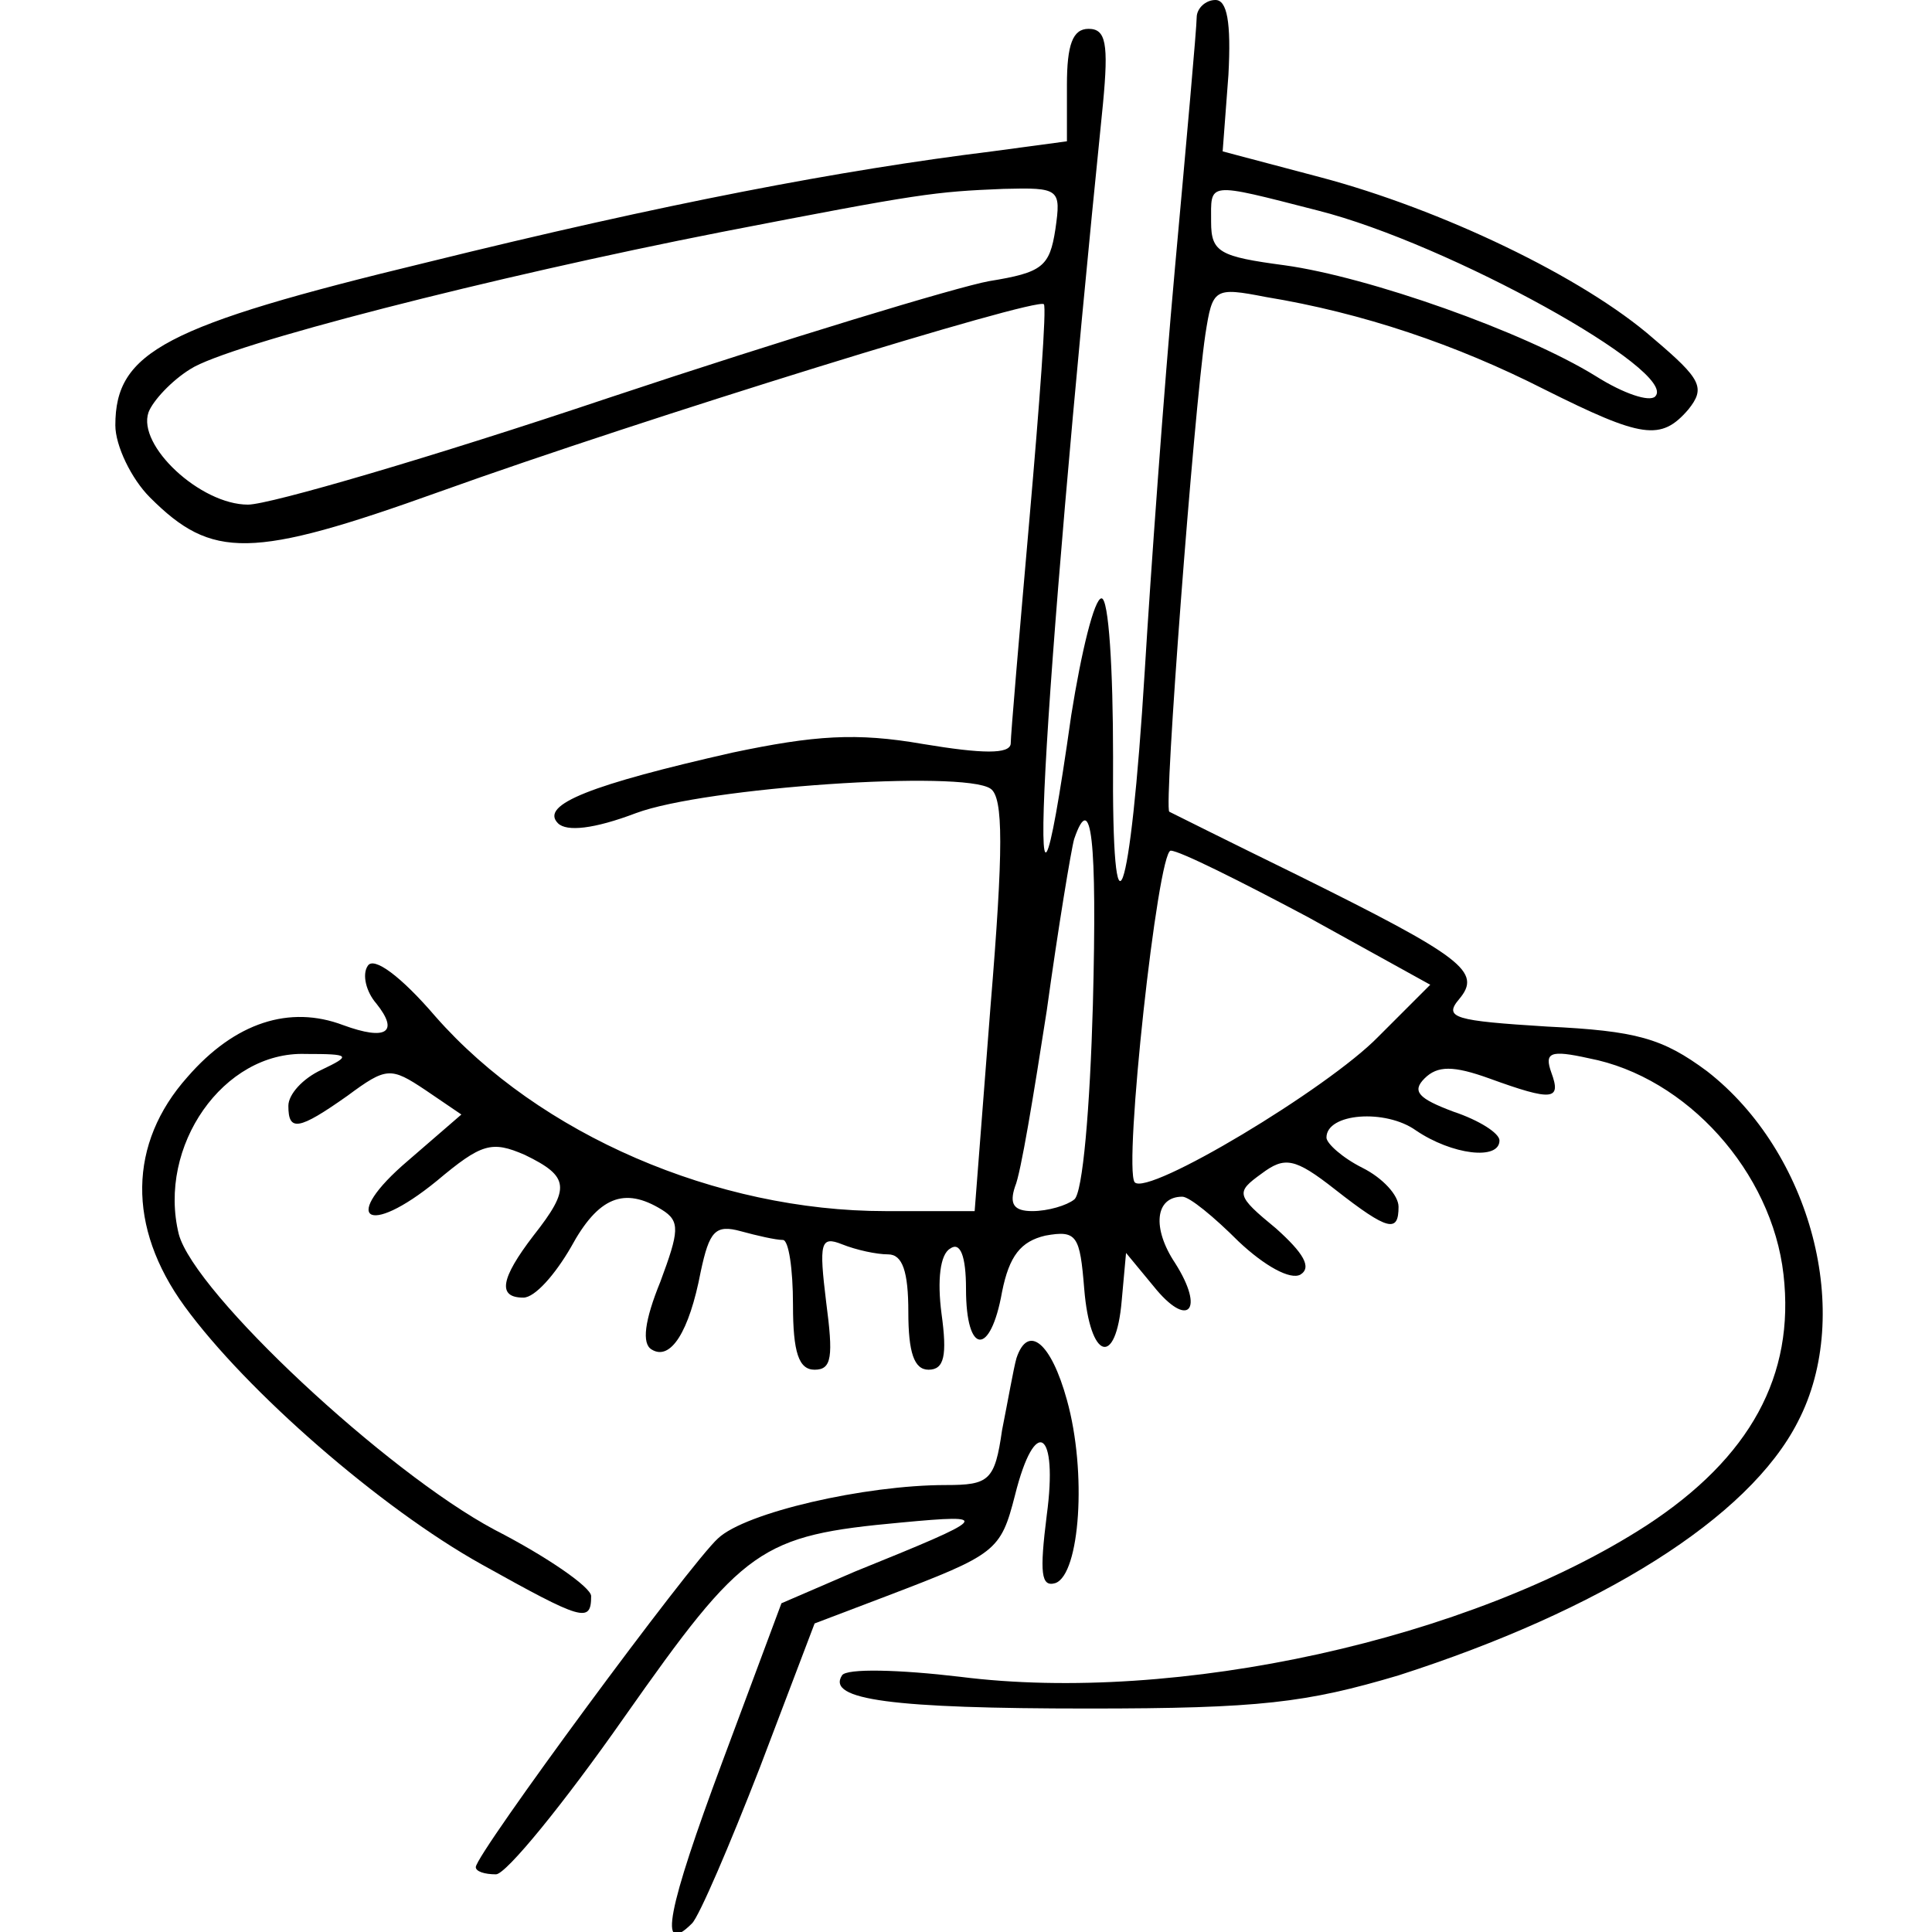 <?xml version="1.0" standalone="no"?>
<!DOCTYPE svg PUBLIC "-//W3C//DTD SVG 20010904//EN"
 "http://www.w3.org/TR/2001/REC-SVG-20010904/DTD/svg10.dtd">
<svg version="1.0" xmlns="http://www.w3.org/2000/svg"
 width="134pt" height="134pt" viewBox="0 0 134 134"
 preserveAspectRatio="xMidYMid meet">
<g transform="translate(0,134) scale(0.1,-0.1)"
fill="#000000" stroke="none">
<path d="M830 1328 c0 -7 -7 -85 -15 -173 -8 -88 -17 -214 -21 -280 -10 -163
-23 -199 -22 -60 0 61 -3 110 -8 110 -5 0 -14 -37 -21 -81 -34 -240 -21 0 22
424 4 42 2 52 -10 52 -11 0 -15 -11 -15 -39 l0 -39 -52 -7 c-105 -13 -226 -36
-392 -77 -182 -44 -216 -62 -216 -113 0 -14 11 -37 24 -50 43 -43 70 -43 201
4 142 51 414 135 419 130 2 -2 -3 -69 -10 -149 -7 -80 -13 -150 -13 -156 -1
-7 -19 -7 -61 0 -46 8 -75 6 -132 -6 -97 -22 -134 -36 -121 -49 6 -6 25 -4 54
7 48 18 227 30 246 17 9 -6 9 -42 0 -151 l-11 -142 -62 0 c-117 0 -240 53
-312 135 -24 28 -43 42 -47 35 -4 -6 -1 -18 6 -26 16 -20 7 -26 -23 -15 -37
14 -75 2 -108 -36 -41 -46 -42 -104 -2 -159 43 -59 136 -140 206 -179 70 -39
76 -41 76 -22 0 6 -30 27 -67 46 -75 40 -208 164 -219 205 -15 61 31 127 88
125 31 0 32 -1 11 -11 -13 -6 -23 -17 -23 -25 0 -18 7 -17 41 7 27 20 30 20
54 4 l25 -17 -37 -32 c-47 -40 -29 -54 20 -14 31 26 38 28 61 18 31 -15 32
-23 6 -56 -23 -30 -25 -43 -7 -43 8 0 22 16 33 35 19 35 37 42 63 26 13 -8 12
-15 -1 -50 -11 -27 -13 -43 -6 -47 13 -8 26 12 34 54 6 28 10 33 28 28 11 -3
24 -6 29 -6 4 0 7 -20 7 -45 0 -33 4 -45 15 -45 12 0 13 9 8 47 -5 41 -4 46
11 40 10 -4 24 -7 32 -7 10 0 14 -12 14 -40 0 -28 4 -40 14 -40 11 0 13 10 9
39 -3 23 -1 41 6 45 7 5 11 -5 11 -28 0 -46 17 -47 25 -2 5 25 13 35 30 39 22
4 24 0 27 -37 4 -49 22 -55 26 -8 l3 33 19 -23 c24 -30 36 -17 15 16 -16 24
-14 46 5 46 5 0 22 -14 39 -31 18 -17 36 -27 43 -23 8 5 2 15 -17 32 -28 23
-28 25 -10 38 16 12 23 11 51 -11 37 -29 44 -30 44 -12 0 8 -11 20 -25 27 -14
7 -25 17 -25 21 0 17 41 20 62 5 25 -17 58 -21 58 -7 0 5 -14 14 -32 20 -24 9
-29 14 -20 23 9 9 20 9 45 0 44 -16 50 -15 43 4 -5 14 -1 16 26 10 68 -13 127
-79 135 -150 8 -70 -23 -127 -95 -174 -122 -79 -326 -124 -476 -105 -42 5 -79
6 -82 1 -11 -17 35 -23 171 -23 119 0 151 4 215 23 140 45 243 109 277 176 39
75 9 187 -63 243 -31 23 -49 28 -111 31 -64 4 -72 6 -61 19 16 19 3 29 -112
86 -47 23 -87 43 -89 44 -4 2 17 277 25 331 5 32 6 33 42 26 67 -11 132 -33
193 -64 68 -34 81 -36 100 -14 12 15 9 21 -24 49 -49 43 -148 90 -231 112
l-68 18 4 53 c2 37 -1 52 -9 52 -7 0 -13 -6 -13 -12z m-98 -147 c-4 -26 -9
-30 -46 -36 -22 -4 -141 -40 -264 -81 -122 -41 -235 -74 -250 -74 -33 0 -77
41 -69 64 3 8 16 22 29 30 26 17 210 64 368 95 139 27 148 28 196 30 39 1 40
0 36 -28z m182 13 c91 -23 251 -112 234 -129 -4 -4 -22 2 -41 14 -50 31 -158
69 -216 77 -45 6 -51 9 -51 30 0 28 -4 28 74 8z m-156 -551 c-2 -71 -7 -131
-13 -135 -5 -4 -18 -8 -29 -8 -13 0 -16 5 -12 17 4 9 13 64 22 122 8 58 17
112 19 119 12 35 16 0 13 -115z m149 61 l85 -47 -36 -36 c-35 -36 -160 -111
-169 -101 -8 10 16 230 25 230 6 0 48 -21 95 -46z"/>
<path d="M705 398 c-2 -7 -6 -30 -10 -50 -5 -35 -9 -38 -39 -38 -56 0 -139
-19 -158 -37 -19 -17 -168 -219 -168 -228 0 -3 6 -5 14 -5 7 0 47 49 89 109
83 118 94 126 192 135 64 6 62 4 -32 -34 l-51 -22 -41 -110 c-38 -102 -45
-136 -21 -112 5 5 26 54 47 108 l38 100 50 19 c76 29 79 31 89 70 14 56 30 45
22 -14 -5 -40 -4 -50 6 -47 17 6 22 77 8 127 -11 40 -27 53 -35 29z"/>
</g>
</svg>

